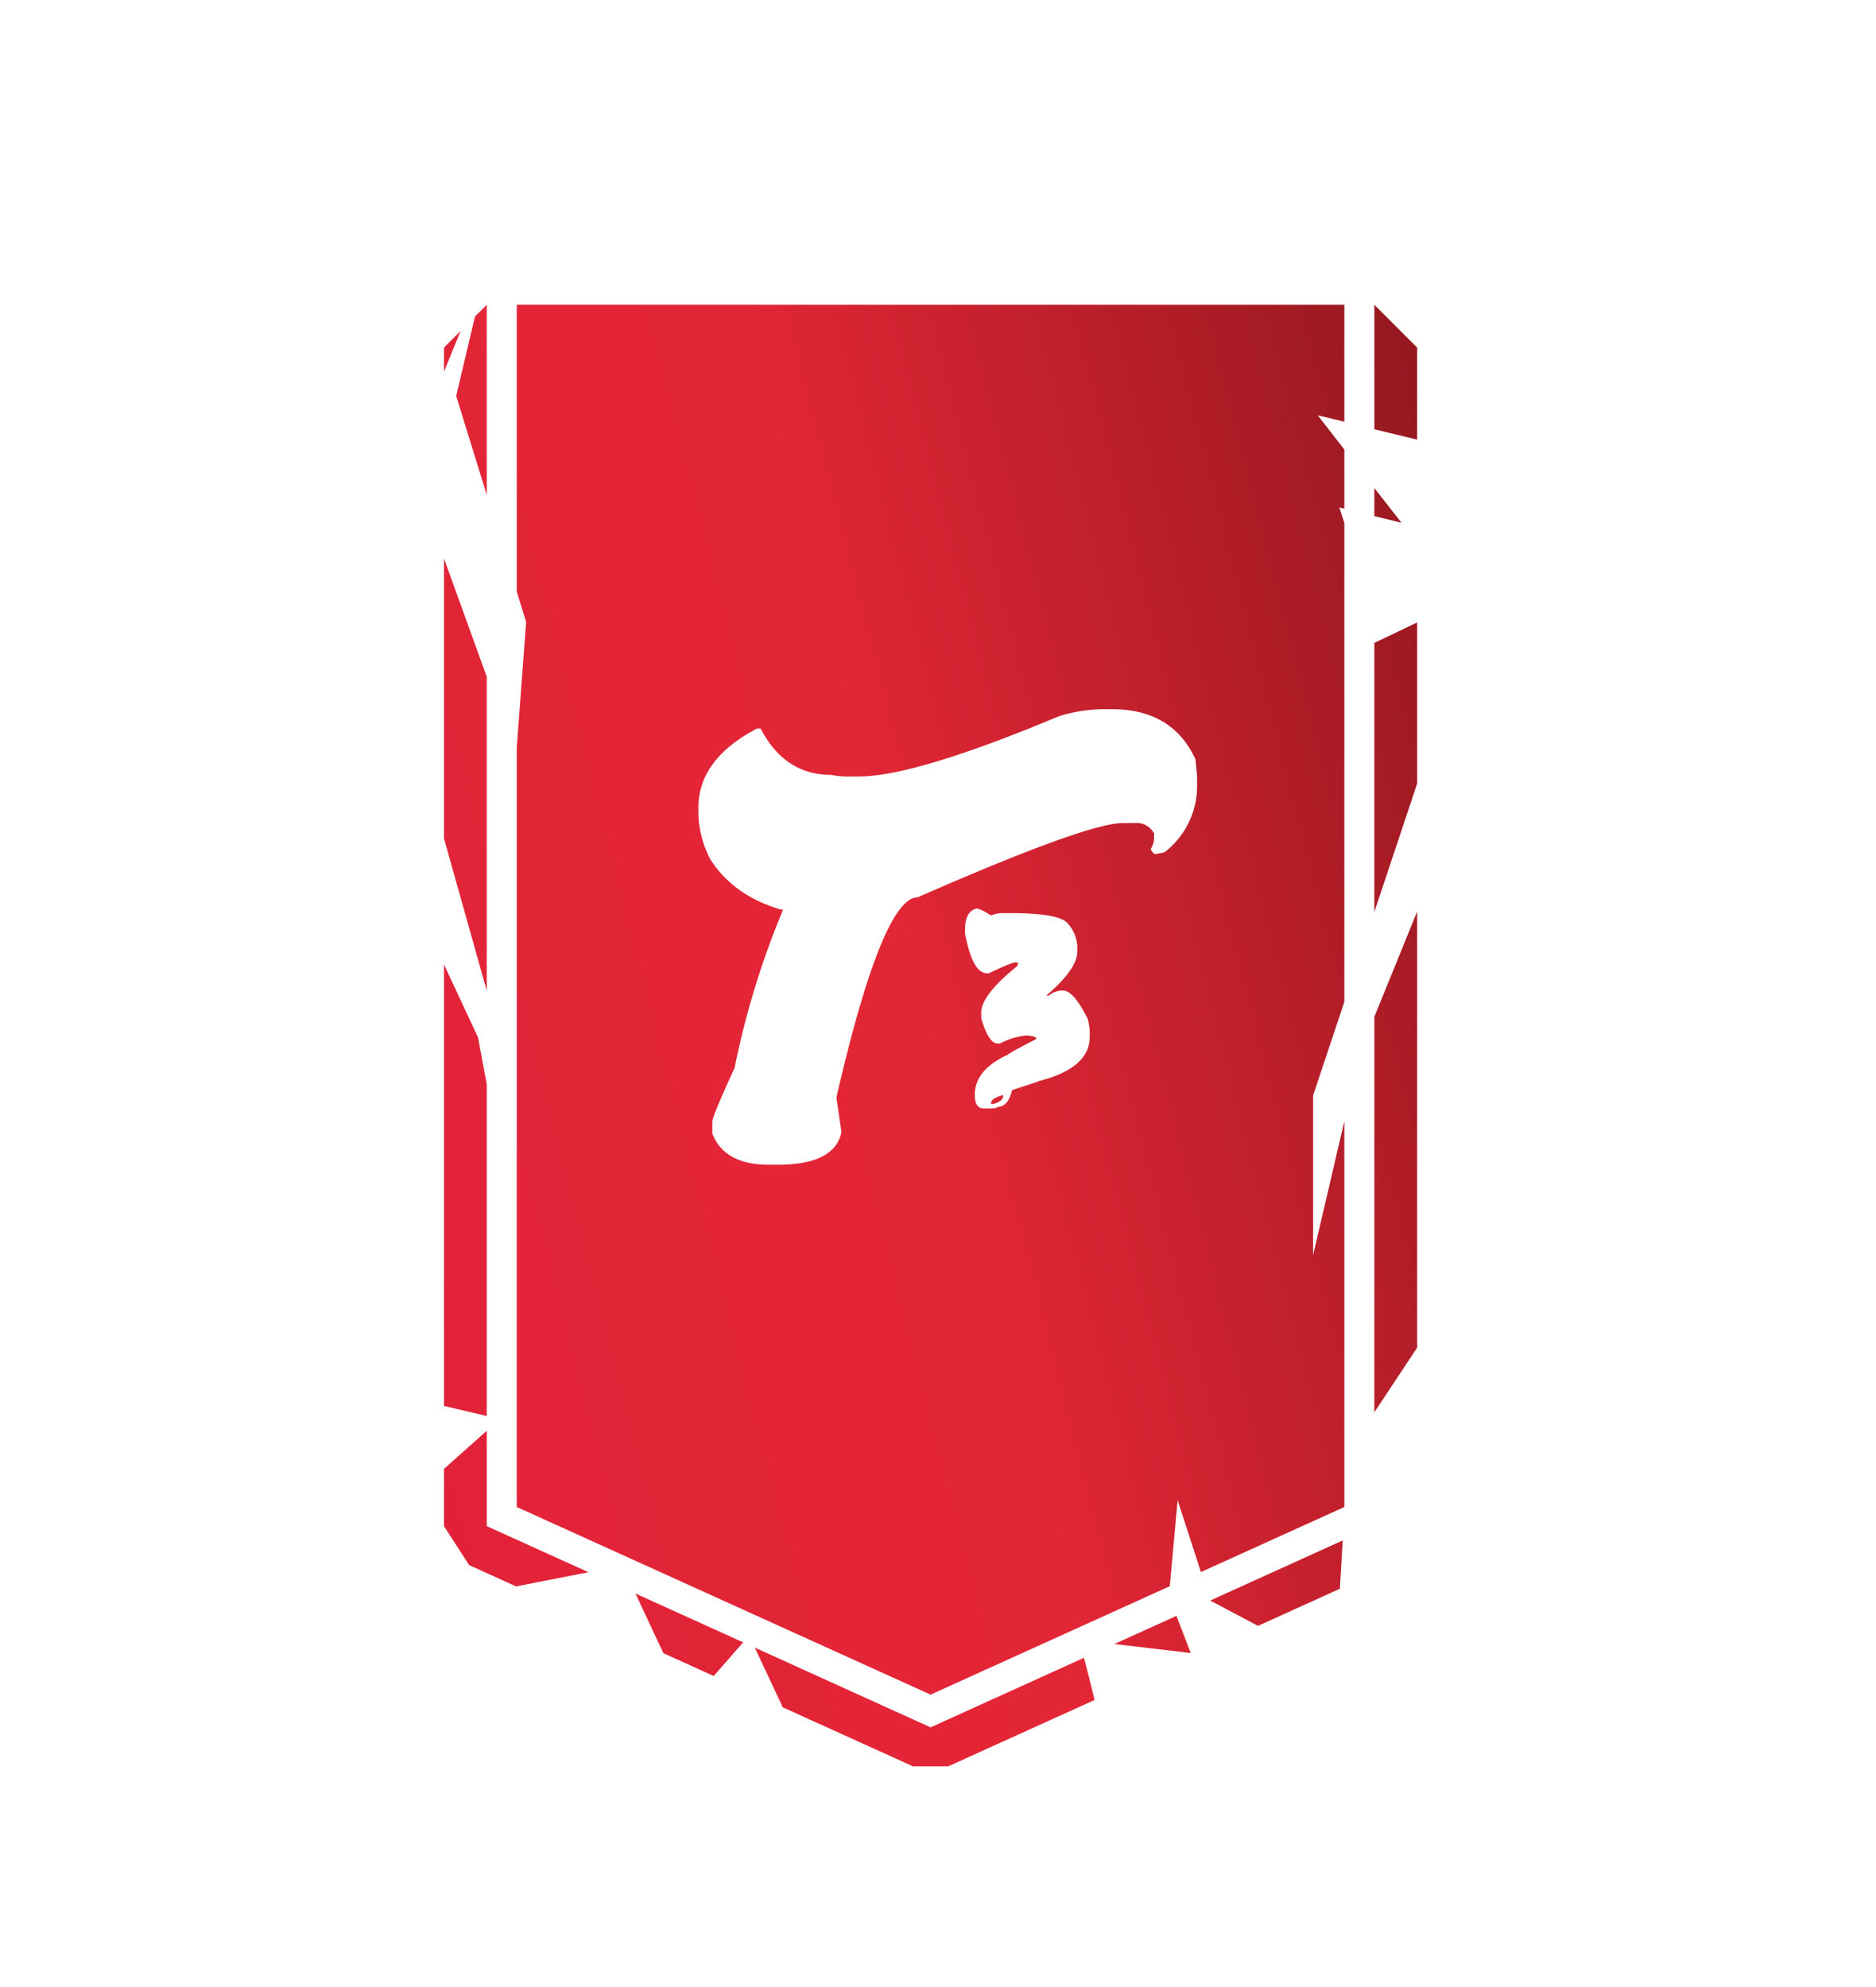 <svg id="Layer_1" data-name="Layer 1" xmlns="http://www.w3.org/2000/svg" xmlns:xlink="http://www.w3.org/1999/xlink" viewBox="0 0 438.18 464.06"><defs><style>.cls-1{fill:url(#linear-gradient);}.cls-2{fill:url(#linear-gradient-2);}.cls-3{fill:url(#linear-gradient-3);}.cls-4{fill:url(#linear-gradient-4);}.cls-5{fill:url(#linear-gradient-5);}.cls-6{fill:url(#linear-gradient-6);}.cls-7{fill:url(#linear-gradient-7);}.cls-8{fill:url(#linear-gradient-8);}.cls-9{fill:url(#linear-gradient-9);}.cls-10{fill:url(#linear-gradient-10);}.cls-11{fill:url(#linear-gradient-11);}.cls-12{fill:url(#linear-gradient-12);}.cls-13{fill:url(#linear-gradient-13);}.cls-14{fill:url(#linear-gradient-14);}</style><linearGradient id="linear-gradient" x1="43.5" y1="294.69" x2="474.73" y2="184.39" gradientUnits="userSpaceOnUse"><stop offset="0" stop-color="#e11d3c"/><stop offset="0.14" stop-color="#e22338"/><stop offset="0.4" stop-color="#e32636"/><stop offset="0.63" stop-color="#b01d27"/><stop offset="1" stop-color="#580d0d"/></linearGradient><linearGradient id="linear-gradient-2" x1="-0.52" y1="122.6" x2="430.71" y2="12.3" xlink:href="#linear-gradient"/><linearGradient id="linear-gradient-3" x1="20.19" y1="203.57" x2="451.43" y2="93.27" xlink:href="#linear-gradient"/><linearGradient id="linear-gradient-4" x1="77.51" y1="427.65" x2="508.74" y2="317.36" xlink:href="#linear-gradient"/><linearGradient id="linear-gradient-5" x1="71.42" y1="403.87" x2="502.66" y2="293.58" xlink:href="#linear-gradient"/><linearGradient id="linear-gradient-6" x1="78.01" y1="429.63" x2="509.25" y2="319.33" xlink:href="#linear-gradient"/><linearGradient id="linear-gradient-7" x1="36.52" y1="267.38" x2="467.75" y2="157.08" xlink:href="#linear-gradient"/><linearGradient id="linear-gradient-8" x1="33.12" y1="254.11" x2="464.35" y2="143.81" xlink:href="#linear-gradient"/><linearGradient id="linear-gradient-9" x1="61.99" y1="366.98" x2="493.22" y2="256.68" xlink:href="#linear-gradient"/><linearGradient id="linear-gradient-10" x1="10.97" y1="167.52" x2="442.2" y2="57.22" xlink:href="#linear-gradient"/><linearGradient id="linear-gradient-11" x1="-3.73" y1="110.03" x2="427.5" y2="-0.27" xlink:href="#linear-gradient"/><linearGradient id="linear-gradient-12" x1="18.33" y1="196.28" x2="449.56" y2="85.98" xlink:href="#linear-gradient"/><linearGradient id="linear-gradient-13" x1="55.25" y1="340.65" x2="486.49" y2="230.35" xlink:href="#linear-gradient"/><linearGradient id="linear-gradient-14" x1="78.71" y1="432.35" x2="509.94" y2="322.05" xlink:href="#linear-gradient"/></defs><title>bookmark</title><polygon class="cls-1" points="103.7 225.28 103.7 328.4 113.69 330.75 113.69 253.29 111.66 242.33 103.7 225.28"/><polygon class="cls-2" points="106.55 92.49 113.69 115.58 113.69 71.19 110.95 73.93 106.55 92.49"/><polygon class="cls-3" points="103.7 195.83 113.69 231.41 113.69 158.08 103.7 130.45 103.7 195.83"/><polygon class="cls-4" points="313.63 359.81 282.67 373.85 293.83 379.77 312.95 371.1 313.63 359.81"/><polygon class="cls-5" points="148.42 372.21 154.95 386.15 166.7 391.48 173.58 383.62 148.42 372.21"/><path class="cls-6" d="M217.36,403.47,176.3,384.85l6.33,13.51s.05.14.13.4l30.47,13.81h8.26l34.18-15.49c-.9-3.75-1.8-7.28-2.48-9.86Z"/><path class="cls-7" d="M231.46,257.75l.26.13h.13c1.65-.37,2.48-1.07,2.48-2.09C232.42,256.27,231.46,256.92,231.46,257.75Zm0,0,.26.13h.13c1.65-.37,2.48-1.07,2.48-2.09C232.42,256.27,231.46,256.92,231.46,257.75ZM314,71.19H120.7v67l2.19,7.09-2.19,29.33V352l96.66,43.83,55.87-25.33,1.83-20.09,5.44,16.79L314,352V261.9l-7.3,31.27V255.89L314,234V122.17l-1.17-3.64,1.17.29V105l-6.21-8,6.21,1.5Zm-59.48,171q0,7.31-11.9,10.33c0,.09-2.12.78-6.22,2.09-.63,2.63-1.78,3.94-3.43,3.94,0,.24-.69.36-2.08.36H229.7c-1.17,0-1.86-.86-2-2.58v-.68q0-5.78,7.76-9.32c0-.18,2.2-1.38,6.55-3.62v-.16q0-.52-2.25-.69a16.13,16.13,0,0,0-6.2,1.89H233c-1.37,0-2.64-1.95-3.81-5.87v-1.37q0-4.1,8.44-10.88l.2-.69a1.47,1.47,0,0,0-.52-.16q-1,0-6.39,2.57h-.33q-3.45,0-5.18-9.29v-1c0-2.72.86-4.32,2.57-4.82h.36a9.69,9.69,0,0,1,2.74,1.37,1.27,1.27,0,0,0,.52.19,6.62,6.62,0,0,1,2.77-.52h1.57q11.83,0,13.59,2.57a8.65,8.65,0,0,1,2.09,5.19v1.2q0,4.08-7.08,10.17v.17h.36a5.58,5.58,0,0,1,2.9-1.21h.52q2.41,0,5.71,6.55a13.3,13.3,0,0,1,.52,3.62ZM279.6,183A19.54,19.54,0,0,1,272,199.07l-2.07.44c-.35,0-.74-.39-1.18-1.18a4.82,4.82,0,0,0,.81-2.45v-1.19a4.56,4.56,0,0,0-4.45-2.44h-2.81q-8.44,0-47.94,17.34-8.23,0-19,46.76l1.18,8.07q-1.56,7.63-14.89,7.64h-2q-10.45,0-13.27-7.27V262q0-1.26,5.19-12.53a196.52,196.52,0,0,1,11.34-37h-.45q-11-3.18-16.52-11.7a24.61,24.61,0,0,1-2.82-10.45v-1.63q0-11.34,13.71-18.53h.82Q183.27,181,194.16,181a20.74,20.74,0,0,0,4.82.37h1.63q13.11,0,46.75-14.08a35.53,35.53,0,0,1,10.08-1.63h2.37q14,0,19.42,11.7l.37,4Zm-48.14,74.76.26.13h.13c1.65-.37,2.48-1.07,2.48-2.09C232.42,256.27,231.46,256.92,231.46,257.75Zm0,0,.26.13h.13c1.65-.37,2.48-1.07,2.48-2.09C232.42,256.27,231.46,256.92,231.46,257.75Zm0,0,.26.13h.13c1.65-.37,2.48-1.07,2.48-2.09C232.42,256.27,231.46,256.92,231.46,257.75Z"/><polygon class="cls-8" points="321.01 213 331.01 183 331.01 145.39 321.01 150.17 321.01 213"/><polygon class="cls-9" points="120.54 370.55 137.44 367.23 113.69 356.47 113.69 334.2 103.7 343.1 103.7 356.47 109.57 365.57 120.54 370.55"/><polygon class="cls-10" points="321.01 81.19 321.01 100.27 331.01 102.69 331.01 81.19 321.01 71.19 321.01 81.19"/><polygon class="cls-11" points="107.59 77.3 103.7 81.19 103.7 86.81 107.59 77.3"/><polygon class="cls-12" points="321.01 120.55 327.35 122.11 321.01 114 321.01 120.55"/><polygon class="cls-13" points="321.01 237.49 321.01 329.88 331.01 314.77 331.01 212.91 321.01 237.49"/><polygon class="cls-14" points="278.12 386.11 274.79 377.43 260.28 384.01 278.12 386.11"/></svg>